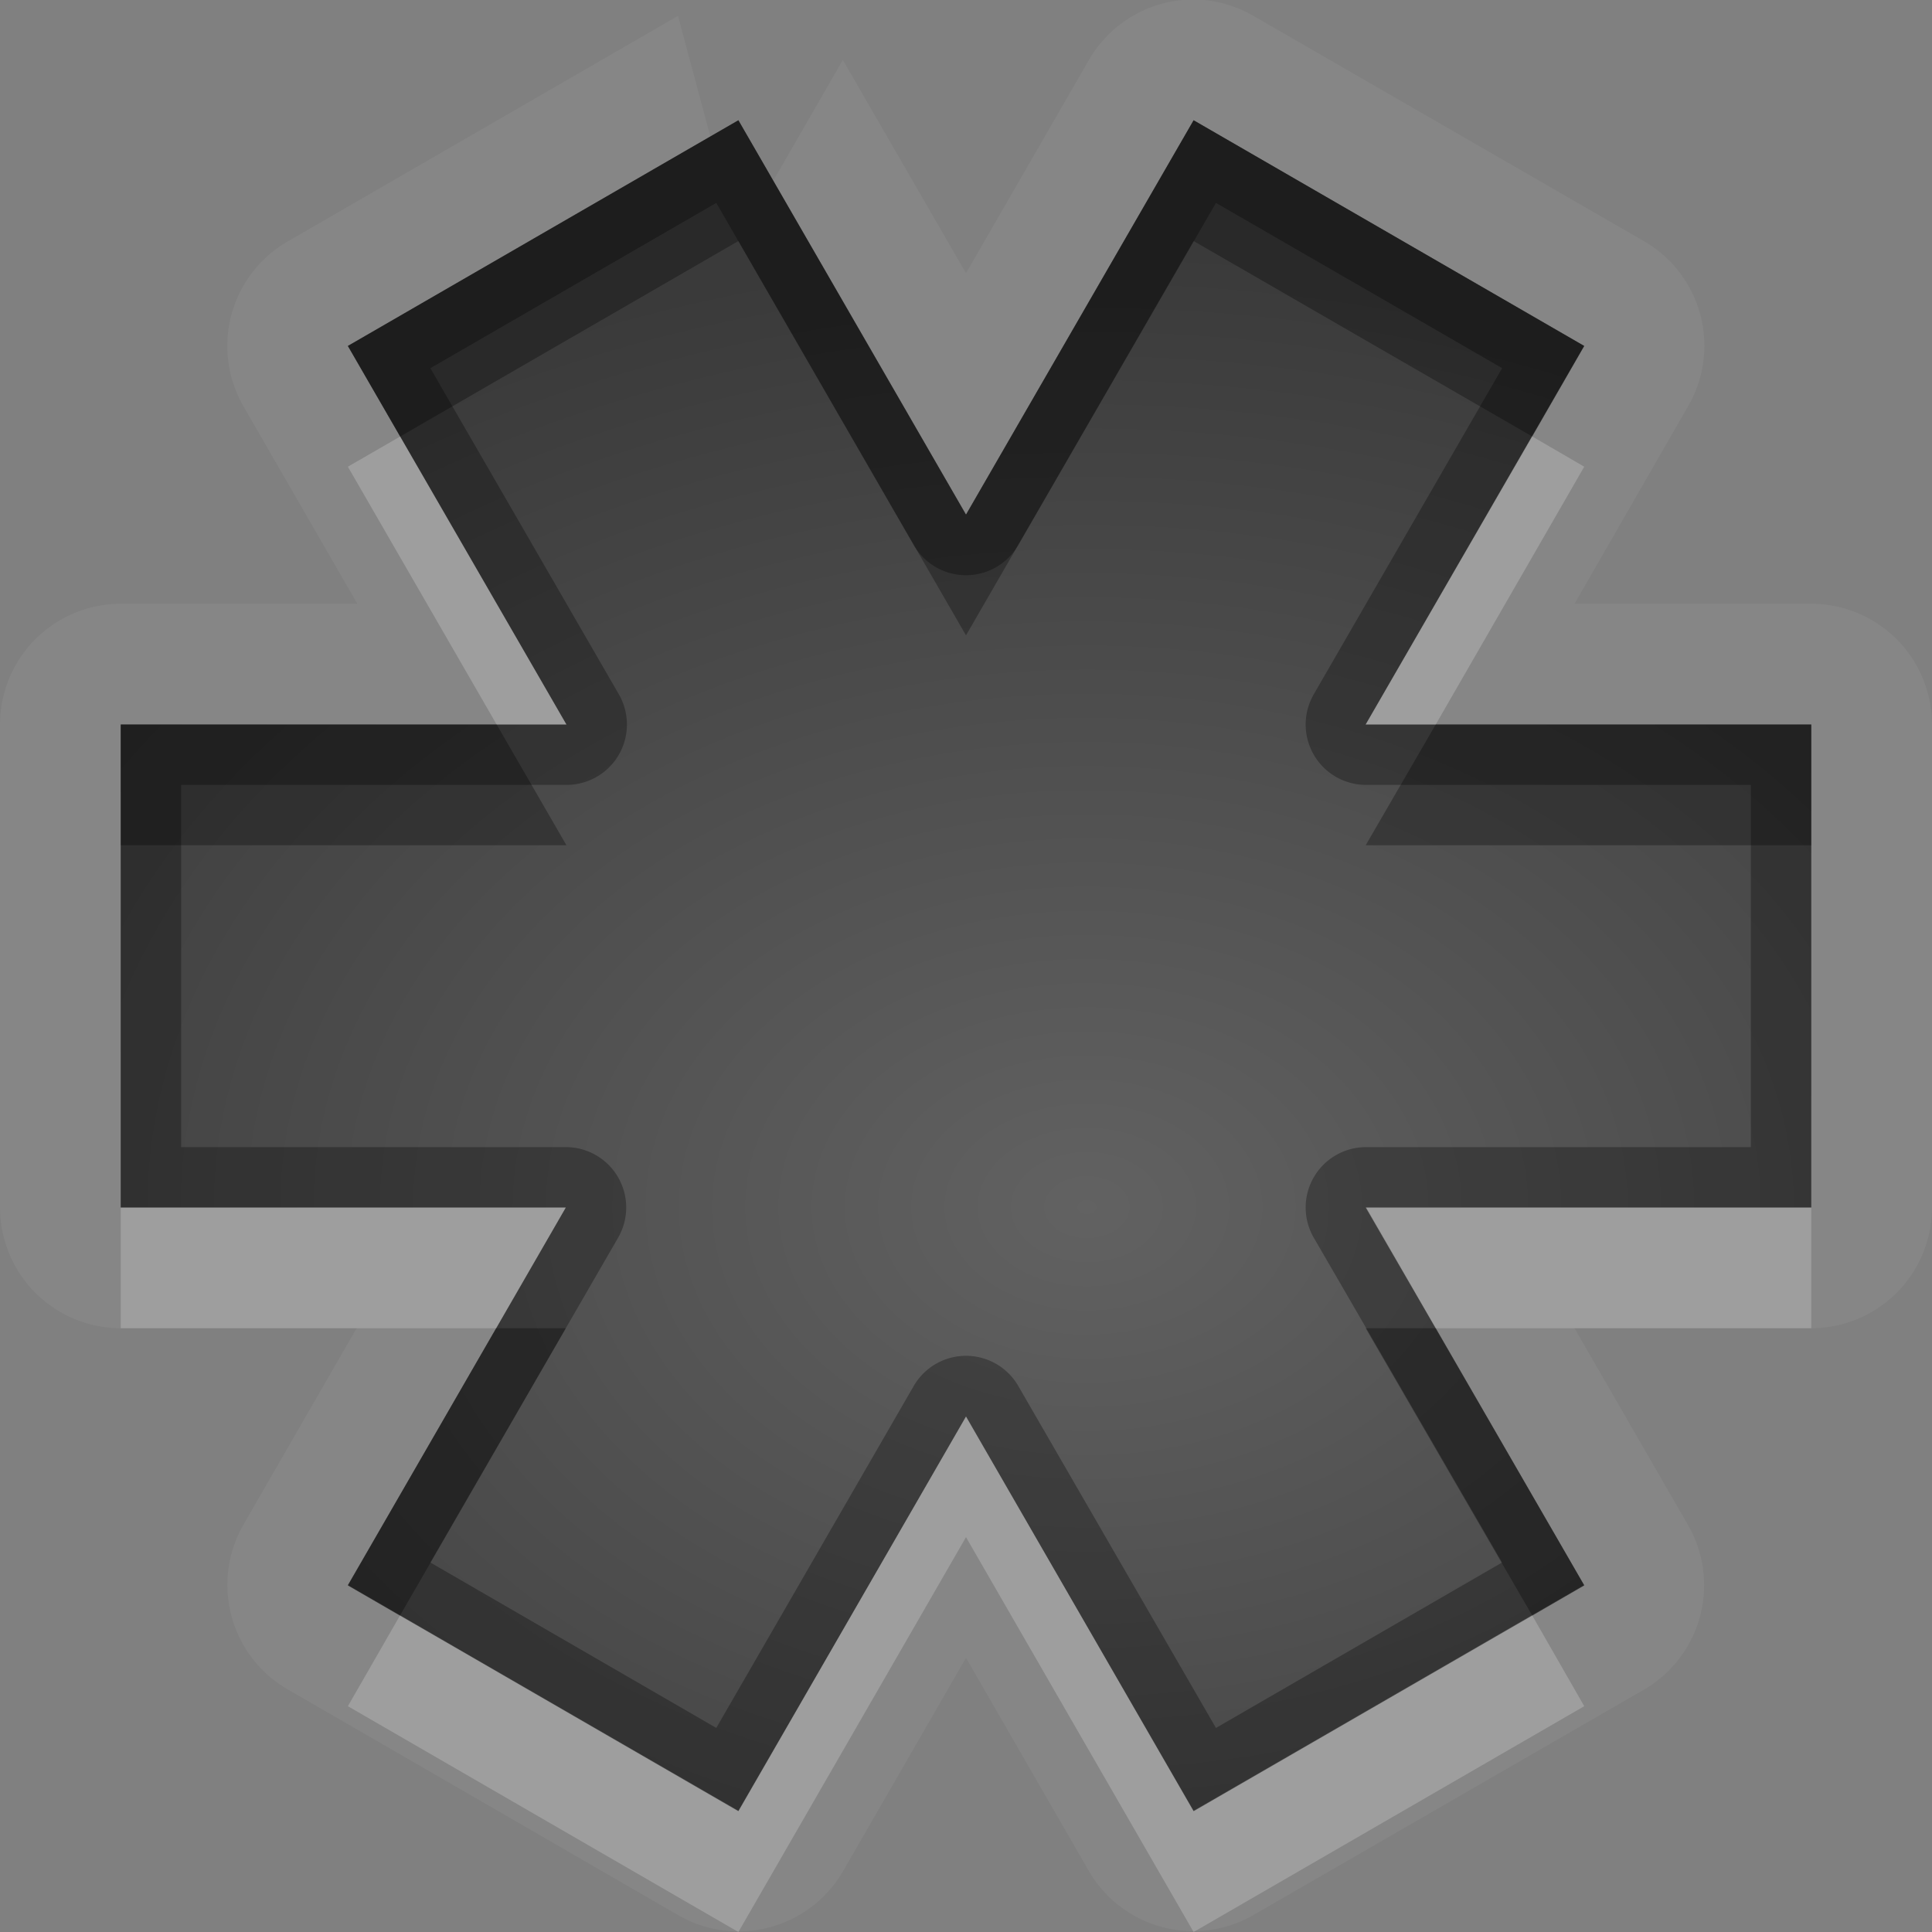 <?xml version="1.0" encoding="UTF-8"?>
<svg id="svg36" width="16" height="16" version="1.1" xmlns="http://www.w3.org/2000/svg" xmlns:cc="http://creativecommons.org/ns#" xmlns:dc="http://purl.org/dc/elements/1.1/" xmlns:rdf="http://www.w3.org/1999/02/22-rdf-syntax-ns#">
 <rect width="100%" height="100%" fill="#808080" stroke="none"/>
 <defs id="defs7">
  <radialGradient id="gr0" cx="9" cy="10" r="11" gradientTransform="matrix(1 0 0 .727 0 2.727)" gradientUnits="userSpaceOnUse">
   <stop id="stop2" stop-opacity=".235" offset="0"/>
   <stop id="stop4" stop-opacity=".549" offset="1"/>
  </radialGradient>
 </defs>
 <path id="path9" d="m9.908-0.004a1 1 0 0 0-0.89 0.5l-1.018 1.766-1.02-1.766-0.576 1 1.596 2.766 1.885-3.266 3.235 1.869-1.81 3.135h3.69v4h-3.69l1.81 3.13-3.235 1.87-1.885-3.27-1.885 3.27-3.234-1.87 1.805-3.13h-3.686v-4h3.691l-1.81-3.135 3.002-1.734-0.268-1-3.234 1.869a1 1 0 0 0-0.365 1.365l0.943 1.635h-1.959a1 1 0 0 0-1 1v4a1 1 0 0 0 1 1h1.953l-0.939 1.63a1 1 0 0 0 0.367 1.36l3.234 1.87a1 1 0 0 0 1.365-0.36l1.02-1.77 1.02 1.77a1 1 0 0 0 1.36 0.36l3.24-1.87a1 1 0 0 0 0.36-1.36l-0.94-1.63h1.96a1 1 0 0 0 1-1v-4a1 1 0 0 0-1-1h-1.96l0.94-1.635a1 1 0 0 0-0.36-1.365l-3.24-1.869a1 1 0 0 0-0.472-0.135z" fill="#fff" opacity=".05"/>
 <path id="base" d="m6.115 0.996-3.234 1.869 1.81 3.135h-3.691v4h3.686l-1.805 3.127 3.234 1.869 1.885-3.264 1.885 3.264 3.234-1.869-1.805-3.127h3.686v-4h-3.691l1.81-3.135-3.234-1.869-1.885 3.266-1.885-3.266z" fill="url(#gr0)"/>
 <path id="path17" d="m6.115 0.996-3.234 1.869 1.81 3.135h-3.691v4h3.686l-1.805 3.13 3.234 1.87 1.885-3.27 1.885 3.27 3.235-1.87-1.81-3.13h3.69v-4h-3.69l1.81-3.135-3.235-1.869-1.885 3.266-1.885-3.266zm-0.183 0.684 1.634 2.832a0.5 0.5 0 0 0 0.868 0l1.636-2.832 2.37 1.369-1.56 2.701a0.5 0.5 0 0 0 0.43 0.75h3.19v3h-3.19a0.5 0.5 0 0 0-0.43 0.75l1.56 2.69-2.37 1.37-1.636-2.83a0.5 0.5 0 0 0-0.868 0l-1.634 2.83-2.368-1.37 1.555-2.69a0.5 0.5 0 0 0-0.433-0.75h-3.186v-3h3.191a0.5 0.5 0 0 0 0.434-0.75l-1.561-2.701 2.368-1.369z" opacity=".3"/>
 <path id="path24" d="m3.314 3.615-0.433 0.25 1.232 2.135h0.578l-1.377-2.385zm9.376 0-1.38 2.385h0.58l1.23-2.135-0.43-0.25zm-11.69 6.385v1h3.109l0.577-1h-3.686zm10.31 0 0.58 1h3.11v-1h-3.69zm-3.31 1.73-1.885 3.27-2.803-1.62-0.431 0.75 3.234 1.87 1.885-3.27 1.885 3.27 3.235-1.87-0.43-0.75-2.805 1.62-1.885-3.27z" fill="#fff" opacity=".2"/>
 <path id="path31" d="m6.115 0.996-3.234 1.869 0.433 0.75 2.801-1.619 1.885 3.266 1.885-3.266 2.805 1.619 0.43-0.75-3.235-1.869-1.885 3.266-1.885-3.266zm-5.115 5.004v1h3.691l-0.578-1h-3.113zm10.89 0-0.58 1h3.69v-1h-3.11zm-7.781 5-1.228 2.13 0.431 0.25 1.374-2.38h-0.577zm7.201 0 1.38 2.38 0.43-0.25-1.23-2.13h-0.58z" opacity=".3"/>
</svg>
